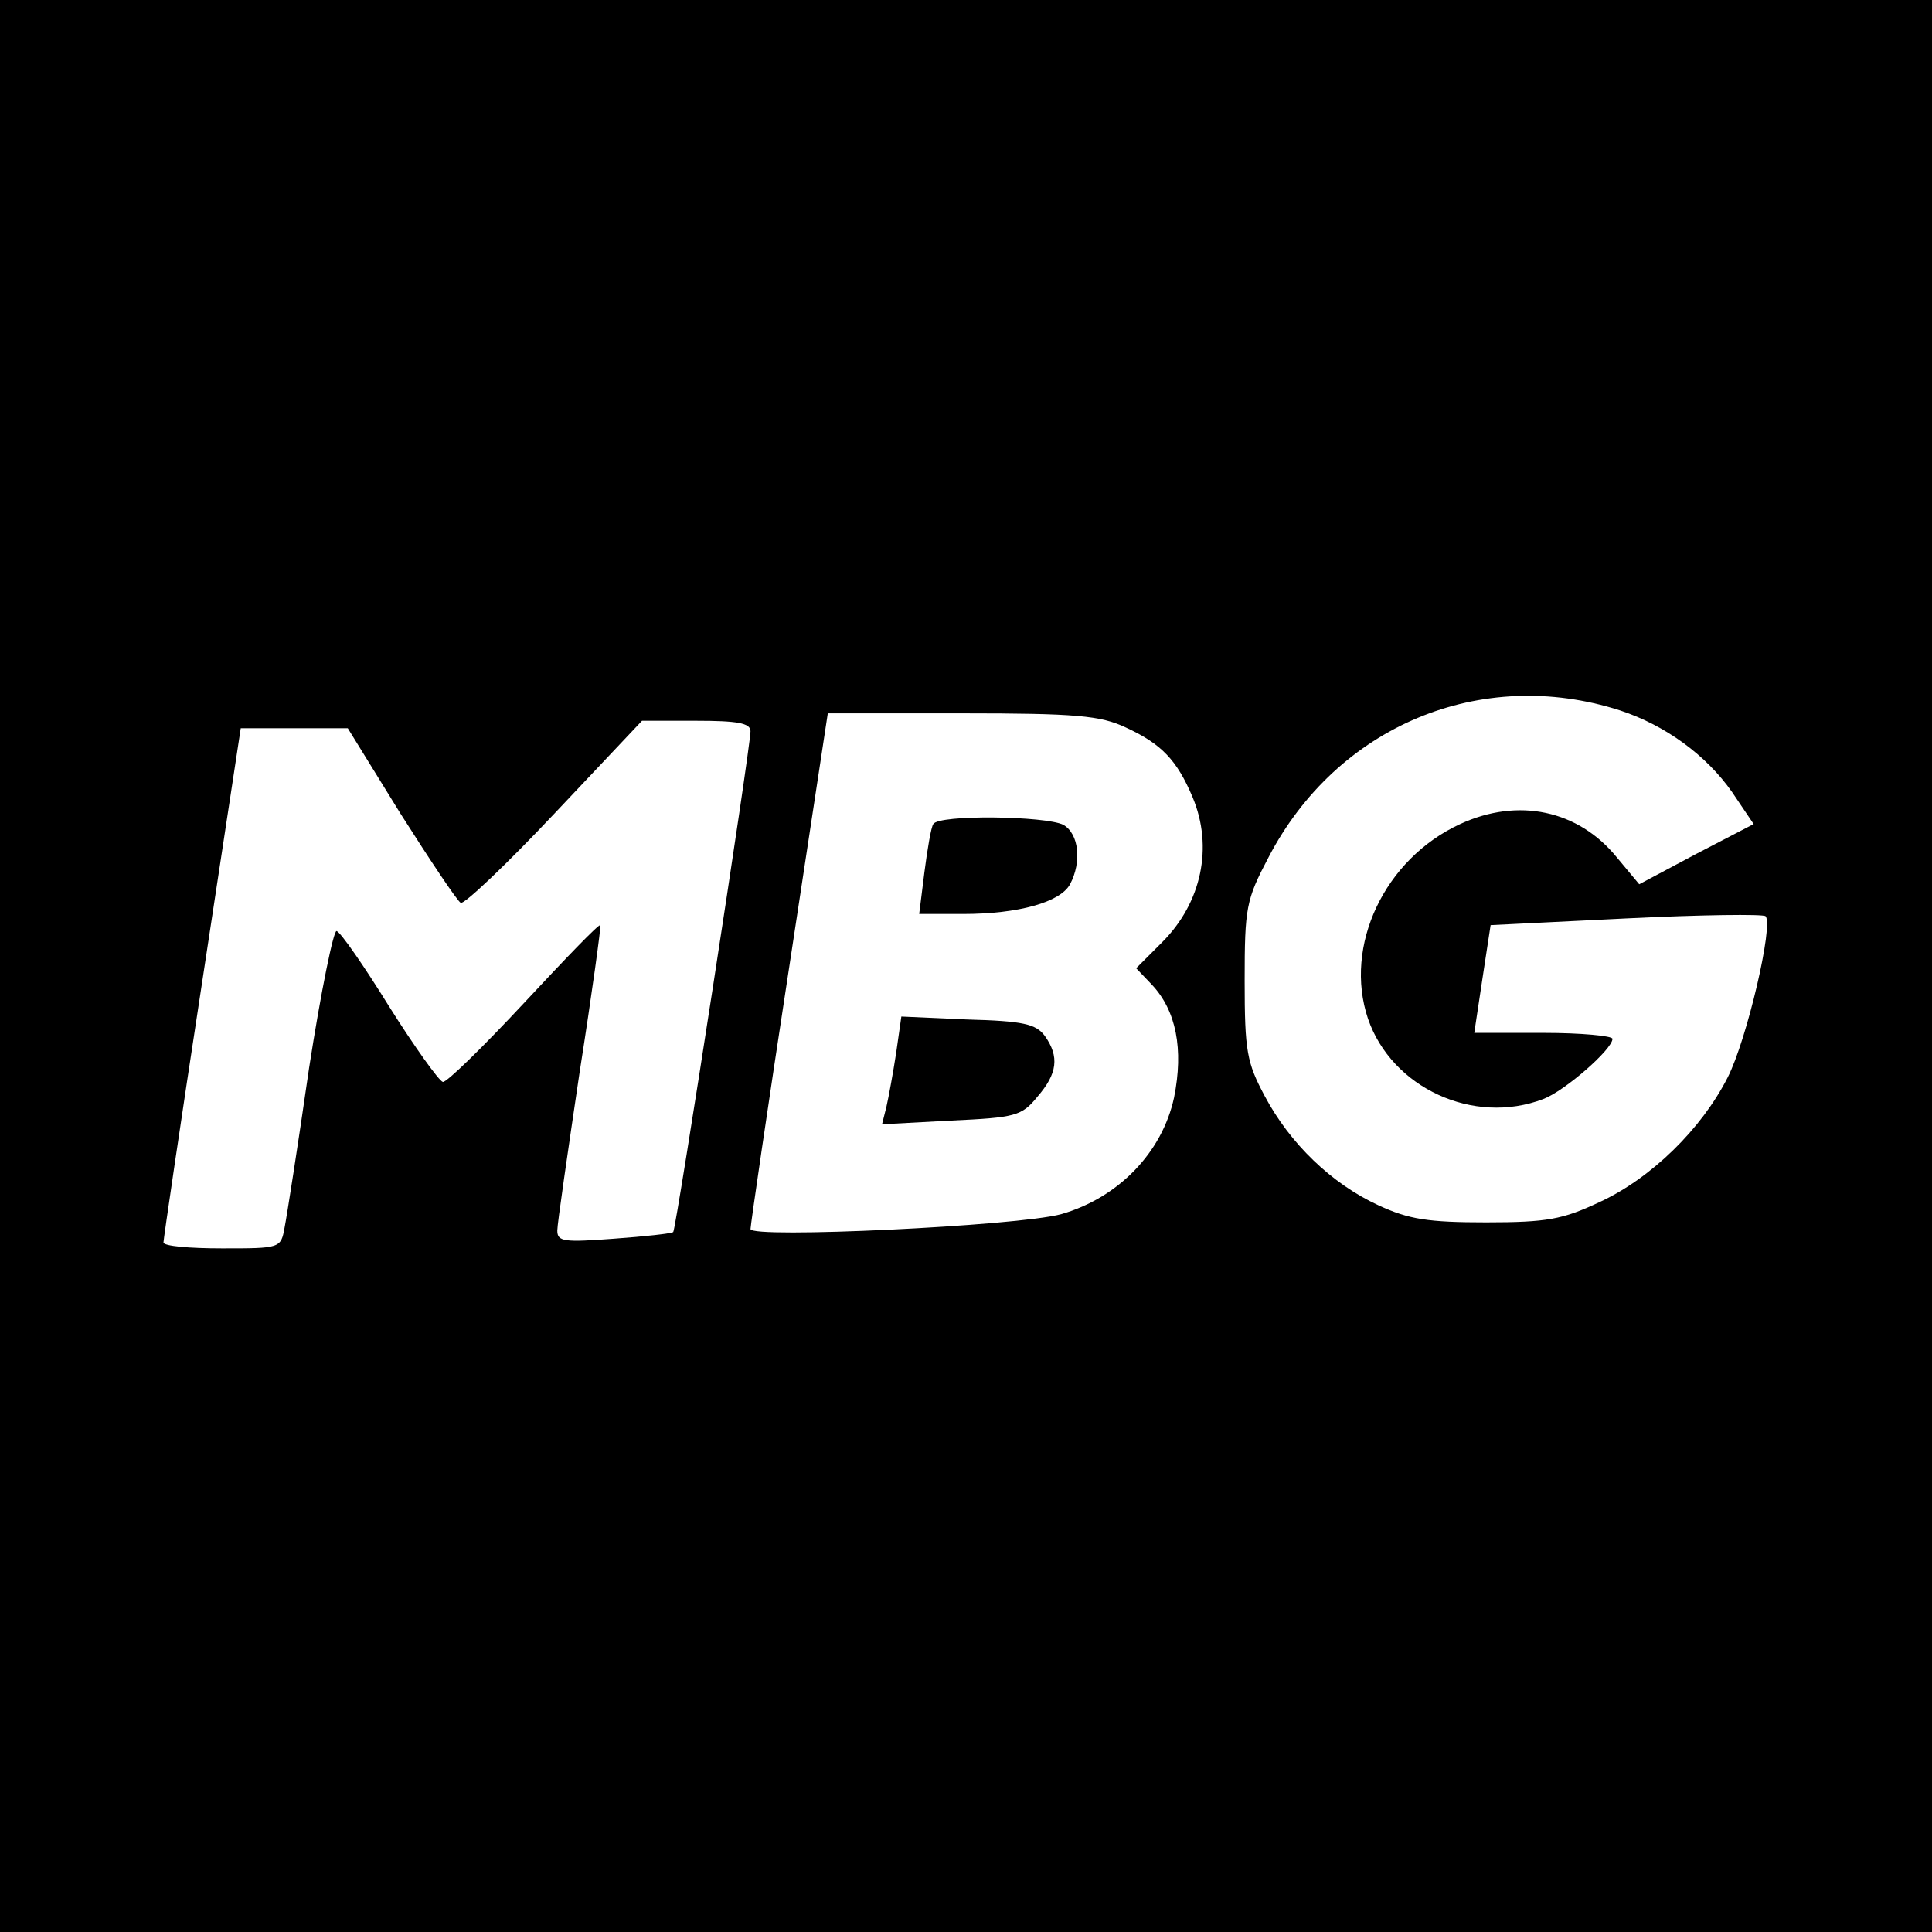 <?xml version="1.0" standalone="no"?>
<!DOCTYPE svg PUBLIC "-//W3C//DTD SVG 20010904//EN"
 "http://www.w3.org/TR/2001/REC-SVG-20010904/DTD/svg10.dtd">
<svg version="1.0" xmlns="http://www.w3.org/2000/svg"
 width="260pt" height="260pt" viewBox="0 0 260 260"
 preserveAspectRatio="xMidYMid meet">
<g transform="translate(0,260) scale(0.1,-0.1)"
fill="#000000" stroke="none">
<path d="M0 1300 l0 -1300 1300 0 1300 0 0 1300 0 1300 -1300 0 -1300 0 0
-1300z m2180 344 c61 -20 116 -60 151 -110 l29 -43 -77 -40 -77 -41 -30 36
c-52 64 -133 81 -211 45 -102 -47 -157 -164 -124 -262 32 -93 142 -144 236
-108 29 11 93 67 93 81 0 4 -42 8 -93 8 l-93 0 11 73 11 72 182 9 c101 5 185
6 188 3 11 -11 -25 -166 -51 -217 -35 -69 -103 -136 -173 -168 -49 -23 -70
-27 -152 -27 -78 0 -104 4 -145 23 -63 29 -119 83 -153 147 -24 45 -27 60 -27
155 0 99 2 109 32 166 92 177 286 258 473 198z m-665 -23 c48 -22 69 -44 90
-94 28 -67 12 -142 -41 -195 l-35 -35 21 -22 c33 -35 43 -87 30 -152 -16 -74
-75 -135 -152 -157 -59 -16 -418 -33 -418 -20 0 5 23 163 52 352 l52 342 181
0 c153 0 186 -3 220 -19z m-505 -5 c0 -22 -100 -670 -104 -674 -2 -2 -38 -6
-80 -9 -67 -5 -76 -4 -76 11 0 9 14 105 30 213 17 108 29 197 28 198 -2 2 -48
-46 -103 -105 -55 -59 -104 -107 -109 -106 -5 1 -38 47 -72 101 -34 55 -66
101 -71 102 -4 2 -21 -81 -37 -184 -15 -104 -30 -200 -33 -215 -5 -28 -6 -28
-84 -28 -44 0 -79 3 -79 8 0 4 23 161 52 350 l52 342 72 0 72 0 71 -115 c40
-63 76 -117 81 -120 4 -3 61 51 126 120 l118 125 73 0 c55 0 73 -3 73 -14z"/>
<path d="M1256 1491 c-3 -4 -8 -34 -12 -65 l-7 -56 59 0 c75 0 131 16 144 40
16 30 12 68 -9 80 -24 12 -168 14 -175 1z"/>
<path d="M1206 1183 c-4 -26 -10 -59 -13 -72 l-6 -24 93 5 c86 4 95 6 116 32
27 31 30 54 10 82 -12 16 -29 20 -104 22 l-89 4 -7 -49z"/>
</g>
</svg>

